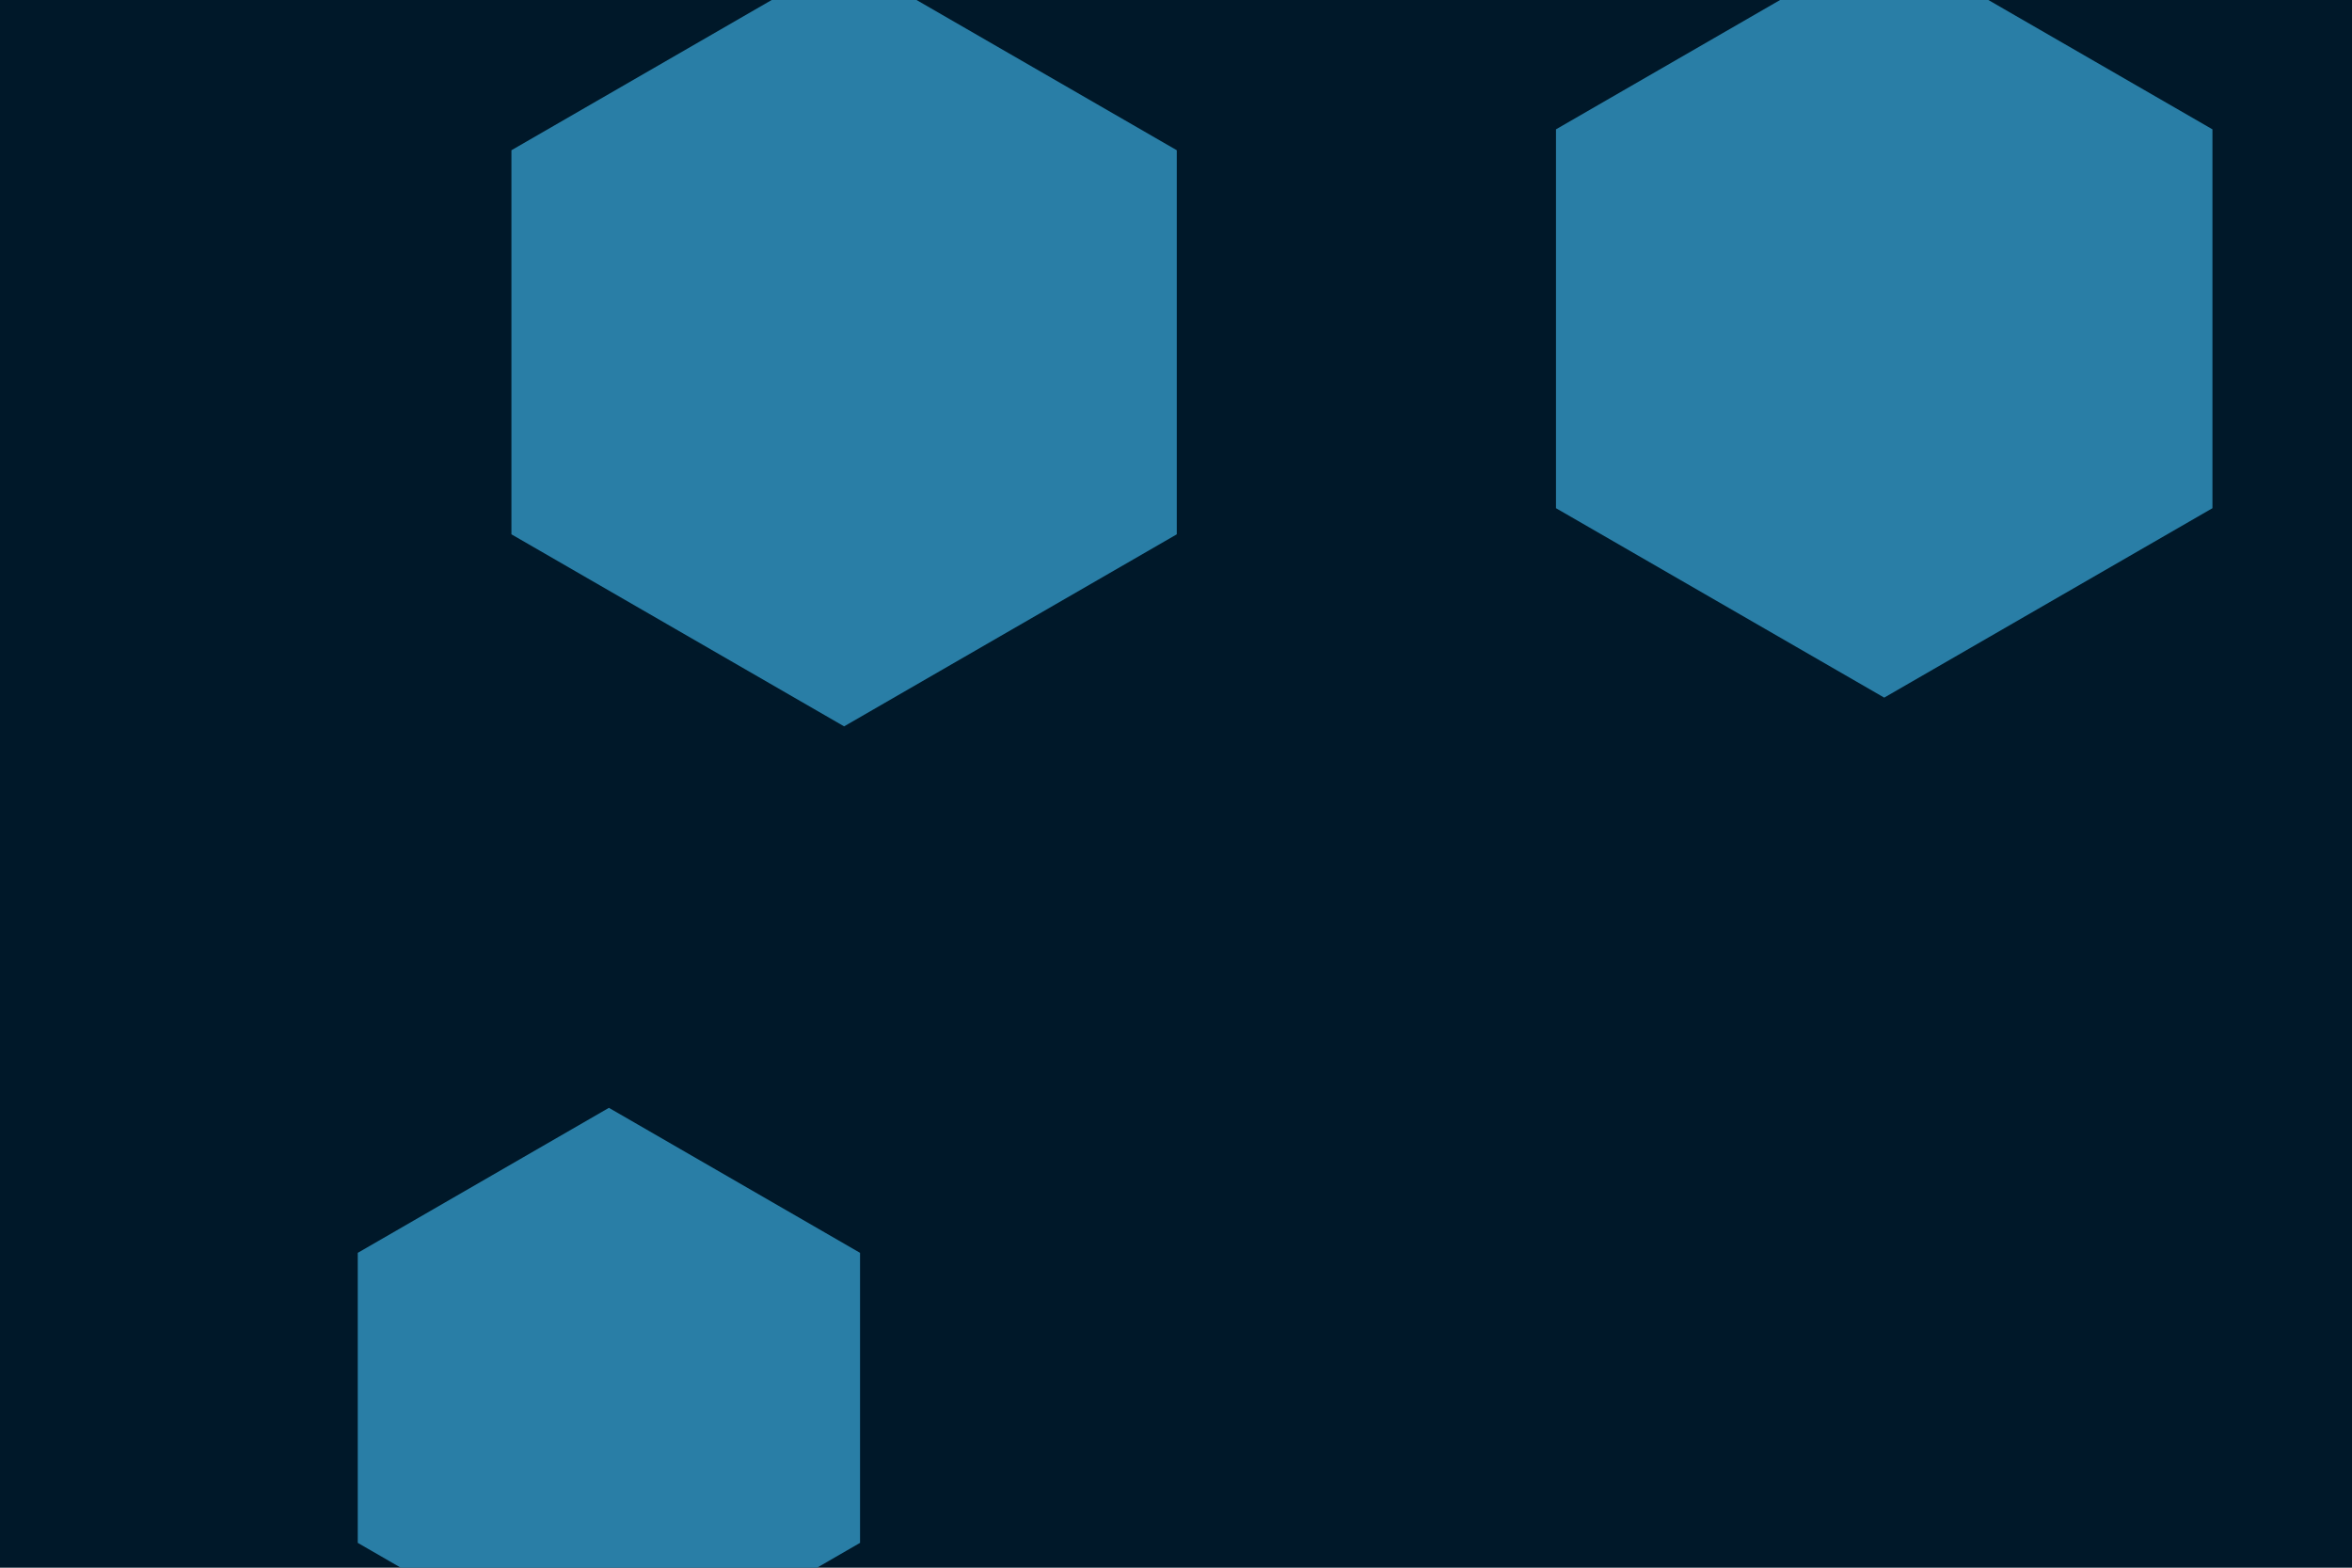 <svg id="visual" viewBox="0 0 900 600" width="900" height="600" xmlns="http://www.w3.org/2000/svg" xmlns:xlink="http://www.w3.org/1999/xlink" version="1.1"><rect width="900" height="600" fill="#001829"></rect><g><g transform="translate(323 131)"><path d="M0 -147L127.3 -73.5L127.3 73.5L0 147L-127.3 73.5L-127.3 -73.5Z" fill="#297EA6"></path></g><g transform="translate(233 535)"><path d="M0 -111L96.1 -55.5L96.1 55.5L0 111L-96.1 55.5L-96.1 -55.5Z" fill="#297EA6"></path></g><g transform="translate(721 122)"><path d="M0 -145L125.6 -72.5L125.6 72.5L0 145L-125.6 72.5L-125.6 -72.5Z" fill="#297EA6"></path></g></g></svg>